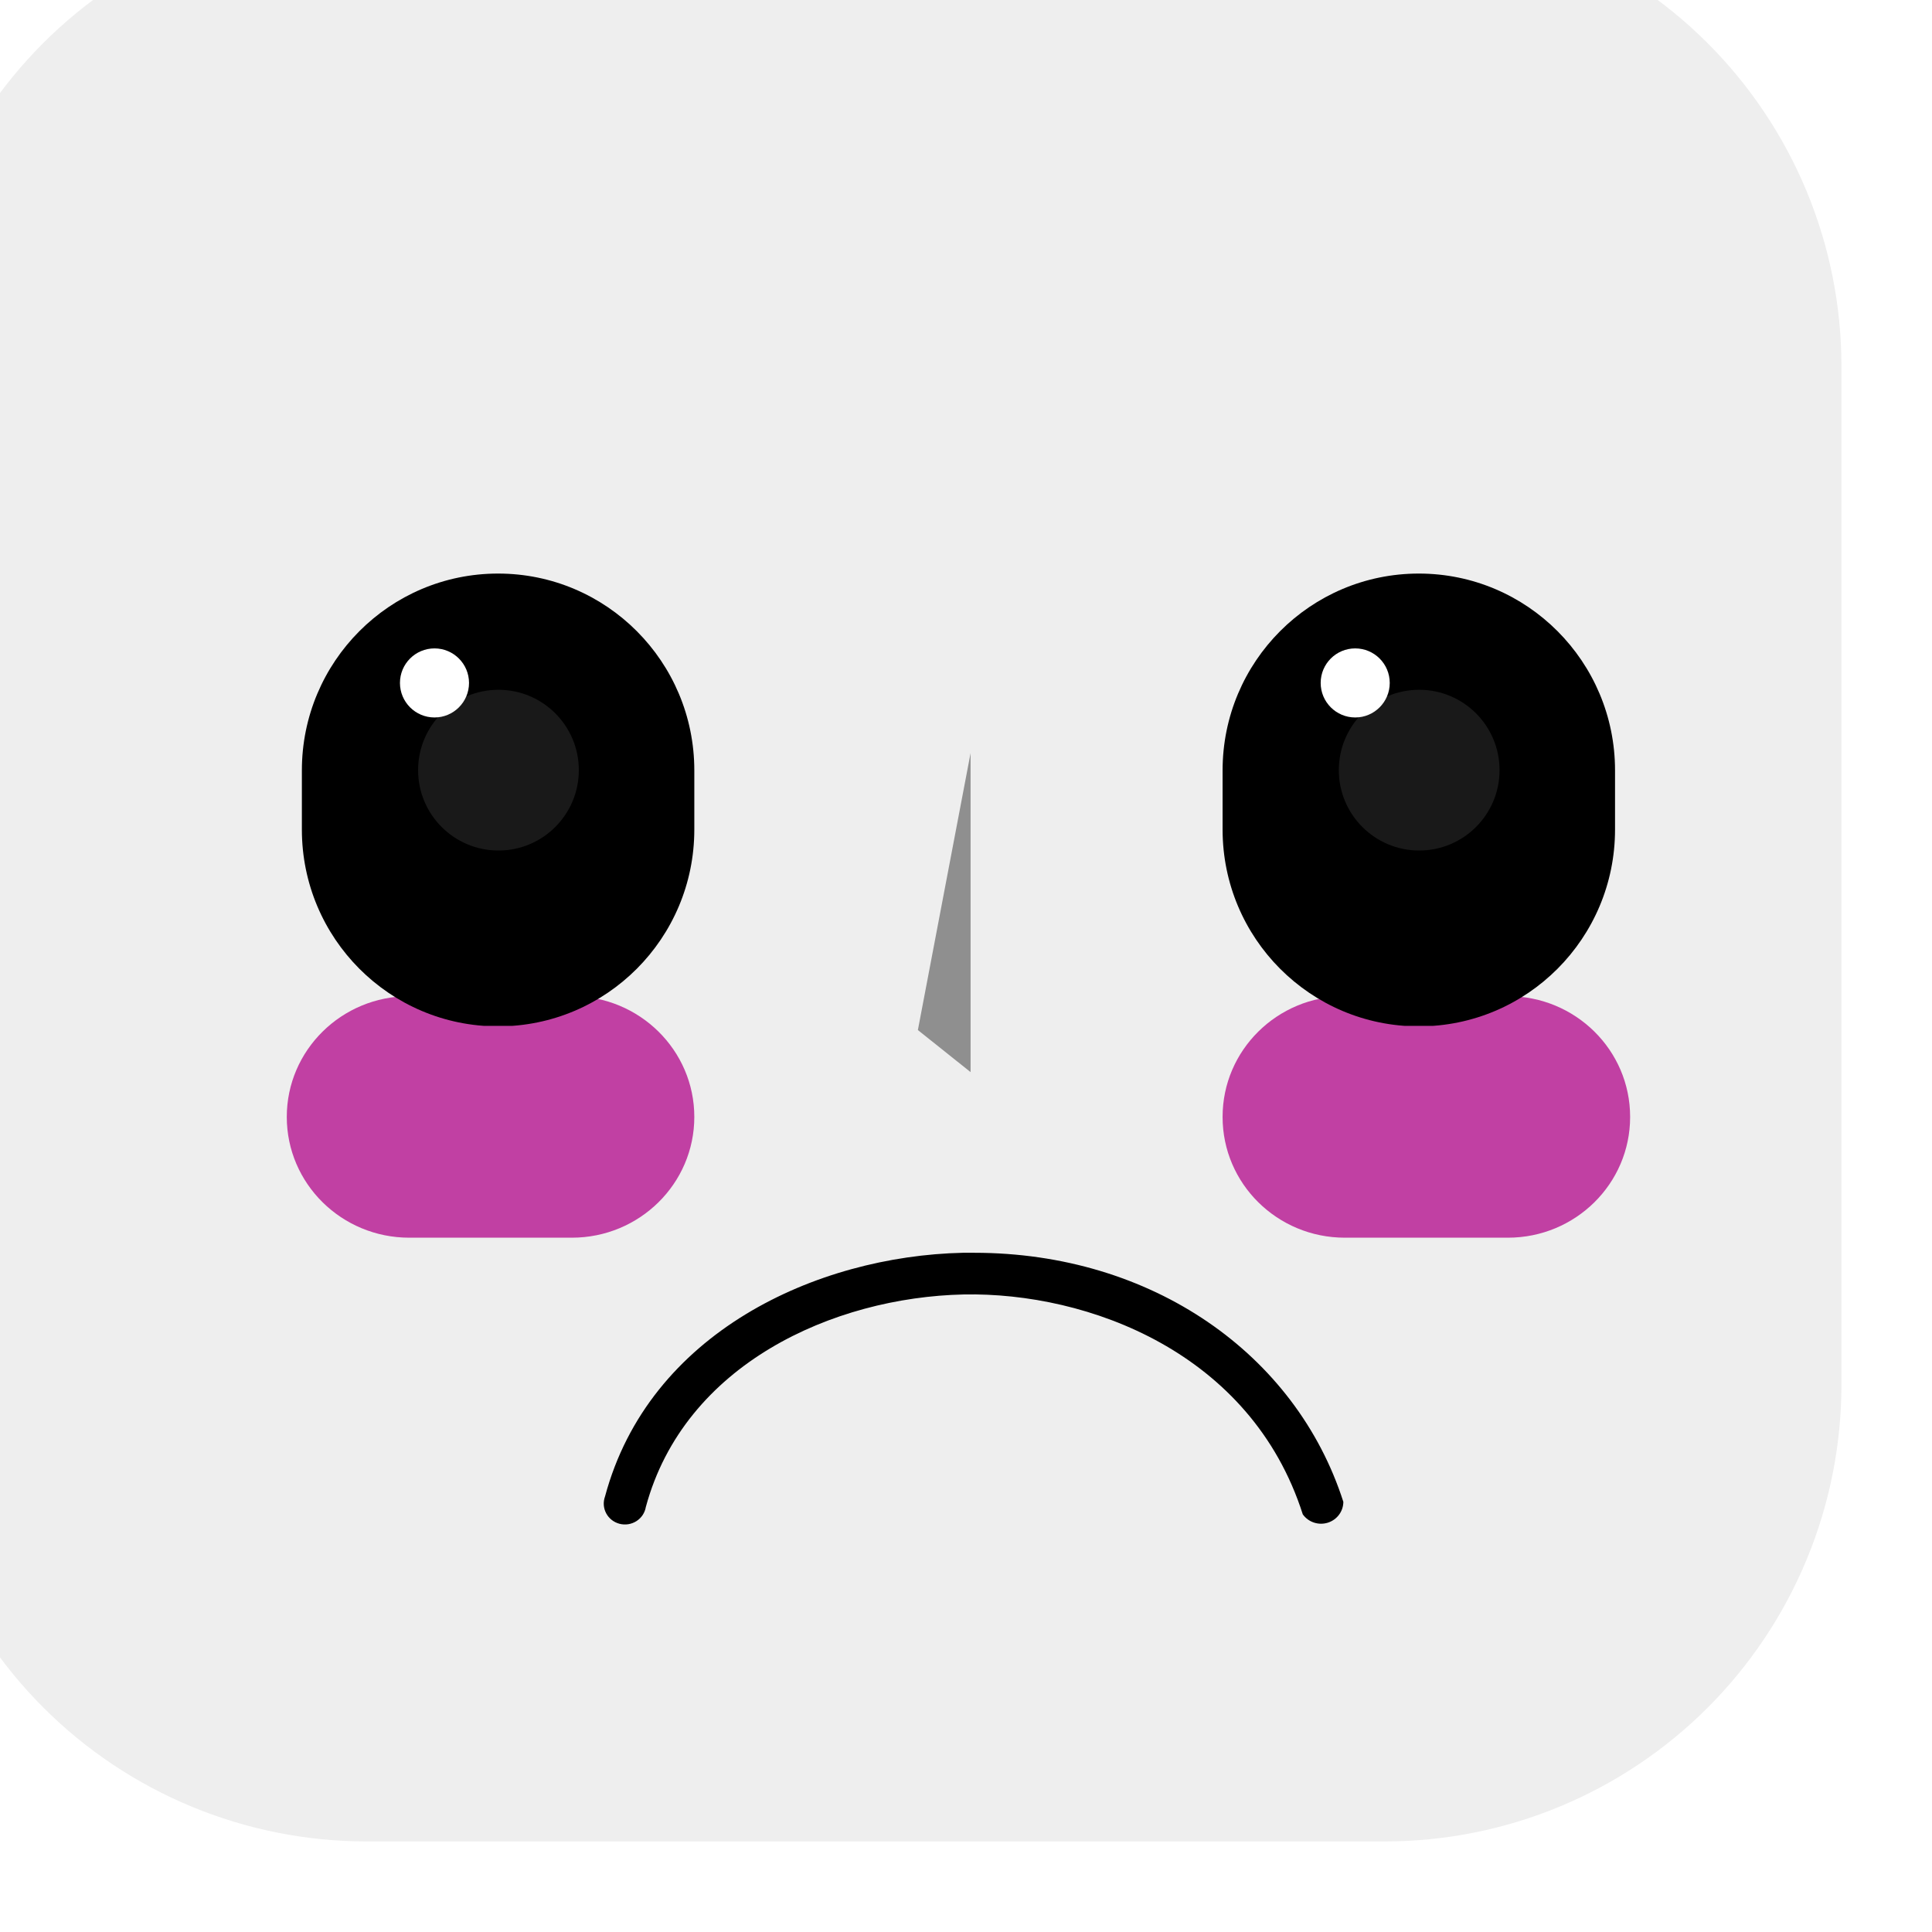 <svg width="128" height="128" viewBox="0 0 128 128" fill="none" xmlns="http://www.w3.org/2000/svg">
<g filter="url(#filter0_i_9555_6377)">
<path d="M128 30.244V97.712C128.004 101.688 127.224 105.626 125.705 109.301C124.186 112.975 121.958 116.314 119.148 119.127C116.338 121.94 113.001 124.171 109.328 125.694C105.655 127.216 101.718 128 97.742 128H30.273C22.248 127.996 14.552 124.807 8.876 119.134C3.2 113.461 0.008 105.767 1.42309e-05 97.742V30.273C-0.004 26.298 0.776 22.36 2.295 18.687C3.814 15.013 6.043 11.675 8.853 8.863C11.663 6.052 15 3.822 18.673 2.301C22.346 0.78 26.283 -0.002 30.258 3.56376e-06H97.727C101.701 -0.002 105.636 0.779 109.308 2.298C112.979 3.817 116.316 6.044 119.127 8.852C121.938 11.661 124.169 14.995 125.691 18.665C127.214 22.336 127.998 26.27 128 30.244Z" fill="#EEEEEE"/>
</g>
<g style="mix-blend-mode:soft-light" opacity="0.4">
<path d="M64.303 49.895L60.812 68.244L64.303 71.03V49.895Z" fill="black"/>
</g>
<g style="mix-blend-mode:soft-light" filter="url(#filter1_f_9555_6377)">
<path d="M37.889 66H27.111C22.632 66 19 69.582 19 74C19 78.418 22.632 82 27.111 82H37.889C42.368 82 46 78.418 46 74C46 69.582 42.368 66 37.889 66Z" fill="#C140A3"/>
</g>
<g style="mix-blend-mode:soft-light" filter="url(#filter2_f_9555_6377)">
<path d="M99.904 66H89.096C84.625 66 81 69.579 81 73.993V74.007C81 78.421 84.625 82 89.096 82H99.904C104.375 82 108 78.421 108 74.007V73.993C108 69.579 104.375 66 99.904 66Z" fill="#C140A3"/>
</g>
<path d="M64.542 83H63.789C54.086 83.218 42.994 88.29 40.084 99.147C40.018 99.328 39.99 99.52 40.003 99.712C40.016 99.903 40.07 100.09 40.16 100.26C40.251 100.43 40.377 100.58 40.529 100.7C40.682 100.819 40.858 100.906 41.047 100.955C41.236 101.004 41.433 101.013 41.626 100.983C41.818 100.952 42.002 100.882 42.166 100.778C42.33 100.673 42.47 100.537 42.577 100.376C42.684 100.215 42.755 100.034 42.787 99.845C45.342 90.383 55.208 85.95 63.848 85.761C72.089 85.602 82.886 89.602 86.312 100.328C86.492 100.582 86.749 100.772 87.046 100.872C87.343 100.972 87.665 100.976 87.965 100.884C88.264 100.791 88.526 100.607 88.712 100.358C88.898 100.11 88.999 99.809 89 99.5C85.854 89.689 76.299 83 64.542 83Z" fill="black"/>
<g clip-path="url(#clip0_9555_6377)">
<path d="M107 51.04C107 43.838 101.18 38 94 38C86.82 38 81 43.838 81 51.04V54.96C81 62.162 86.82 68 94 68C101.18 68 107 62.162 107 54.96V51.04Z" fill="black"/>
<path d="M89.786 47.534C91.049 47.534 92.074 46.509 92.074 45.246C92.074 43.982 91.049 42.958 89.786 42.958C88.522 42.958 87.498 43.982 87.498 45.246C87.498 46.509 88.522 47.534 89.786 47.534Z" fill="white"/>
<path opacity="0.1" d="M94.024 56.349C96.965 56.349 99.349 53.965 99.349 51.024C99.349 48.084 96.965 45.7 94.024 45.7C91.084 45.7 88.7 48.084 88.7 51.024C88.7 53.965 91.084 56.349 94.024 56.349Z" fill="white"/>
<path d="M46 51.04C46 43.838 40.18 38 33 38C25.82 38 20 43.838 20 51.04V54.96C20 62.162 25.82 68 33 68C40.18 68 46 62.162 46 54.96V51.04Z" fill="black"/>
<path d="M28.786 47.534C30.049 47.534 31.074 46.509 31.074 45.246C31.074 43.982 30.049 42.958 28.786 42.958C27.522 42.958 26.498 43.982 26.498 45.246C26.498 46.509 27.522 47.534 28.786 47.534Z" fill="white"/>
<path opacity="0.1" d="M33.024 56.349C35.965 56.349 38.349 53.965 38.349 51.024C38.349 48.084 35.965 45.7 33.024 45.7C30.084 45.7 27.7 48.084 27.7 51.024C27.7 53.965 30.084 56.349 33.024 56.349Z" fill="white"/>
</g>
<defs>
<filter id="filter0_i_9555_6377" x="0" y="0" width="128" height="128" filterUnits="userSpaceOnUse" color-interpolation-filters="sRGB">
<feFlood flood-opacity="0" result="BackgroundImageFix"/>
<feBlend mode="normal" in="SourceGraphic" in2="BackgroundImageFix" result="shape"/>
<feColorMatrix in="SourceAlpha" type="matrix" values="0 0 0 0 0 0 0 0 0 0 0 0 0 0 0 0 0 0 127 0" result="hardAlpha"/>
<feOffset dx="-6" dy="-6"/>
<feComposite in2="hardAlpha" operator="arithmetic" k2="-1" k3="1"/>
<feColorMatrix type="matrix" values="0 0 0 0 0 0 0 0 0 0 0 0 0 0 0 0 0 0 0.04 0"/>
<feBlend mode="normal" in2="shape" result="effect1_innerShadow_9555_6377"/>
</filter>
<filter id="filter1_f_9555_6377" x="9" y="56" width="47" height="36" filterUnits="userSpaceOnUse" color-interpolation-filters="sRGB">
<feFlood flood-opacity="0" result="BackgroundImageFix"/>
<feBlend mode="normal" in="SourceGraphic" in2="BackgroundImageFix" result="shape"/>
<feGaussianBlur stdDeviation="5" result="effect1_foregroundBlur_9555_6377"/>
</filter>
<filter id="filter2_f_9555_6377" x="71" y="56" width="47" height="36" filterUnits="userSpaceOnUse" color-interpolation-filters="sRGB">
<feFlood flood-opacity="0" result="BackgroundImageFix"/>
<feBlend mode="normal" in="SourceGraphic" in2="BackgroundImageFix" result="shape"/>
<feGaussianBlur stdDeviation="5" result="effect1_foregroundBlur_9555_6377"/>
</filter>
<clipPath id="clip0_9555_6377">
<rect width="87.46" height="29.965" fill="white" transform="translate(20 38)"/>
</clipPath>
</defs>
</svg>
